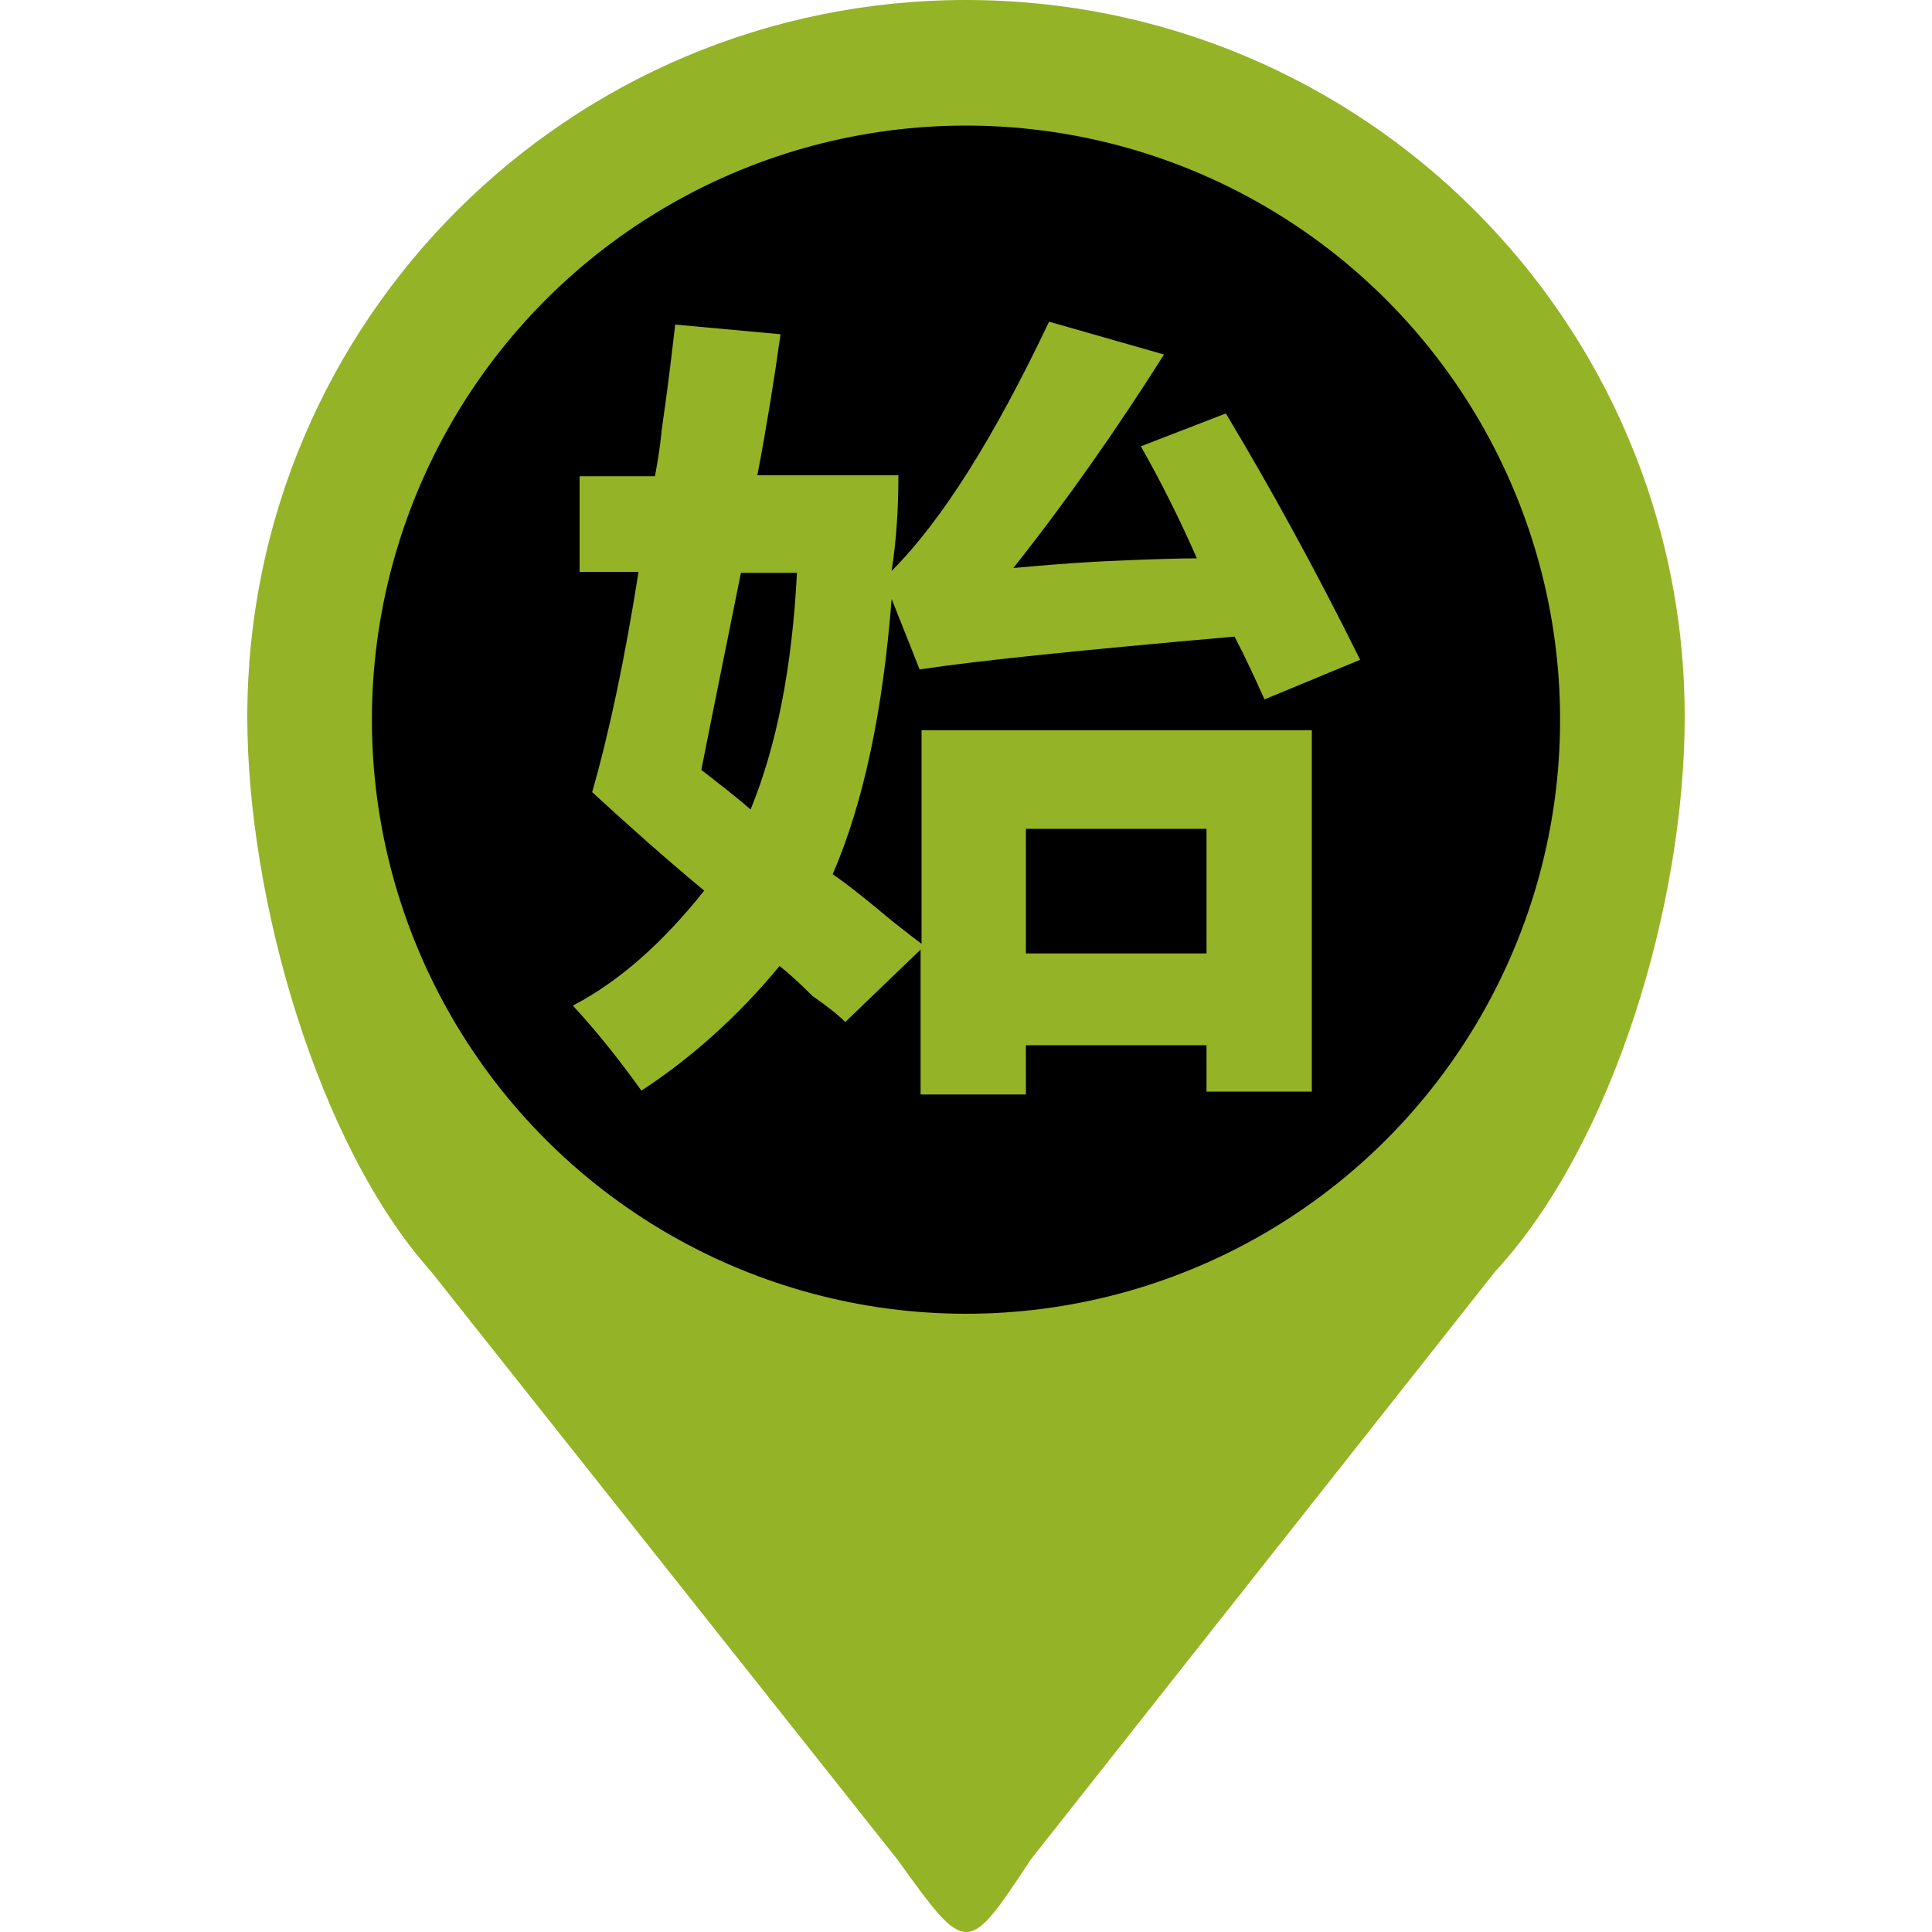 <svg version="1.1" id="图层_1" xmlns="http://www.w3.org/2000/svg" x="0" y="0" viewBox="0 0 200 200" xml:space="preserve"><style>.st0{fill:#95b327}</style><path class="st0" d="M100 0C58.9 0 25.6 33.2 25.6 74.2c0 18.9 7.3 44.3 19 57.4l48.3 60.9c7.2 10 7.2 10 13.8 0l48.1-60.9c12.2-13.2 19.6-38 19.6-57.4 0-41-33.3-74.2-74.4-74.2z"/><circle cx="100" cy="74.5" r="61.5"/><path class="st0" d="M106.2 113.3H95.3v-15l-7.8 7.5c-.7-.7-1.8-1.6-3.4-2.7-1.4-1.4-2.5-2.4-3.4-3.1-4.3 5.2-9.1 9.5-14.3 12.9-2.3-3.2-4.6-6.1-7.1-8.8 4.8-2.5 9.3-6.5 13.6-11.9-4.1-3.4-7.9-6.8-11.6-10.2 1.8-6.3 3.4-13.9 4.8-22.8H60v-9.9h7.8c.2-1.1.5-2.7.7-4.8.7-4.8 1.1-8.4 1.4-10.9l10.9 1c-.7 5-1.5 9.9-2.4 14.6H93c0 3.4-.2 6.7-.7 9.9 5.2-5.2 10.6-13.8 16.3-25.8l11.9 3.4c-5 7.9-10.2 15.3-15.6 22.1 2.3-.2 5.4-.5 9.5-.7 4.3-.2 7.5-.3 9.5-.3-1.8-4.1-3.7-7.9-5.8-11.6l8.8-3.4c4.5 7.5 9.2 16 13.9 25.5l-9.9 4.1c-.9-2-1.9-4.2-3.1-6.5-15.9 1.4-26.7 2.5-32.6 3.4L92.3 62c-.9 11.6-2.9 21.1-6.1 28.5 1.6 1.1 3.6 2.7 6.1 4.8 1.4 1.1 2.4 1.9 3.1 2.4V75.6h40.4V113h-10.9v-4.8h-18.7v5.1zM72.6 79.7c1.8 1.4 3.5 2.7 5.1 4.1 2.7-6.6 4.3-14.7 4.8-24.5h-5.8c-1.4 7-2.8 13.8-4.1 20.4zm52.3 19V85.8h-18.7v12.9h18.7z"/></svg>